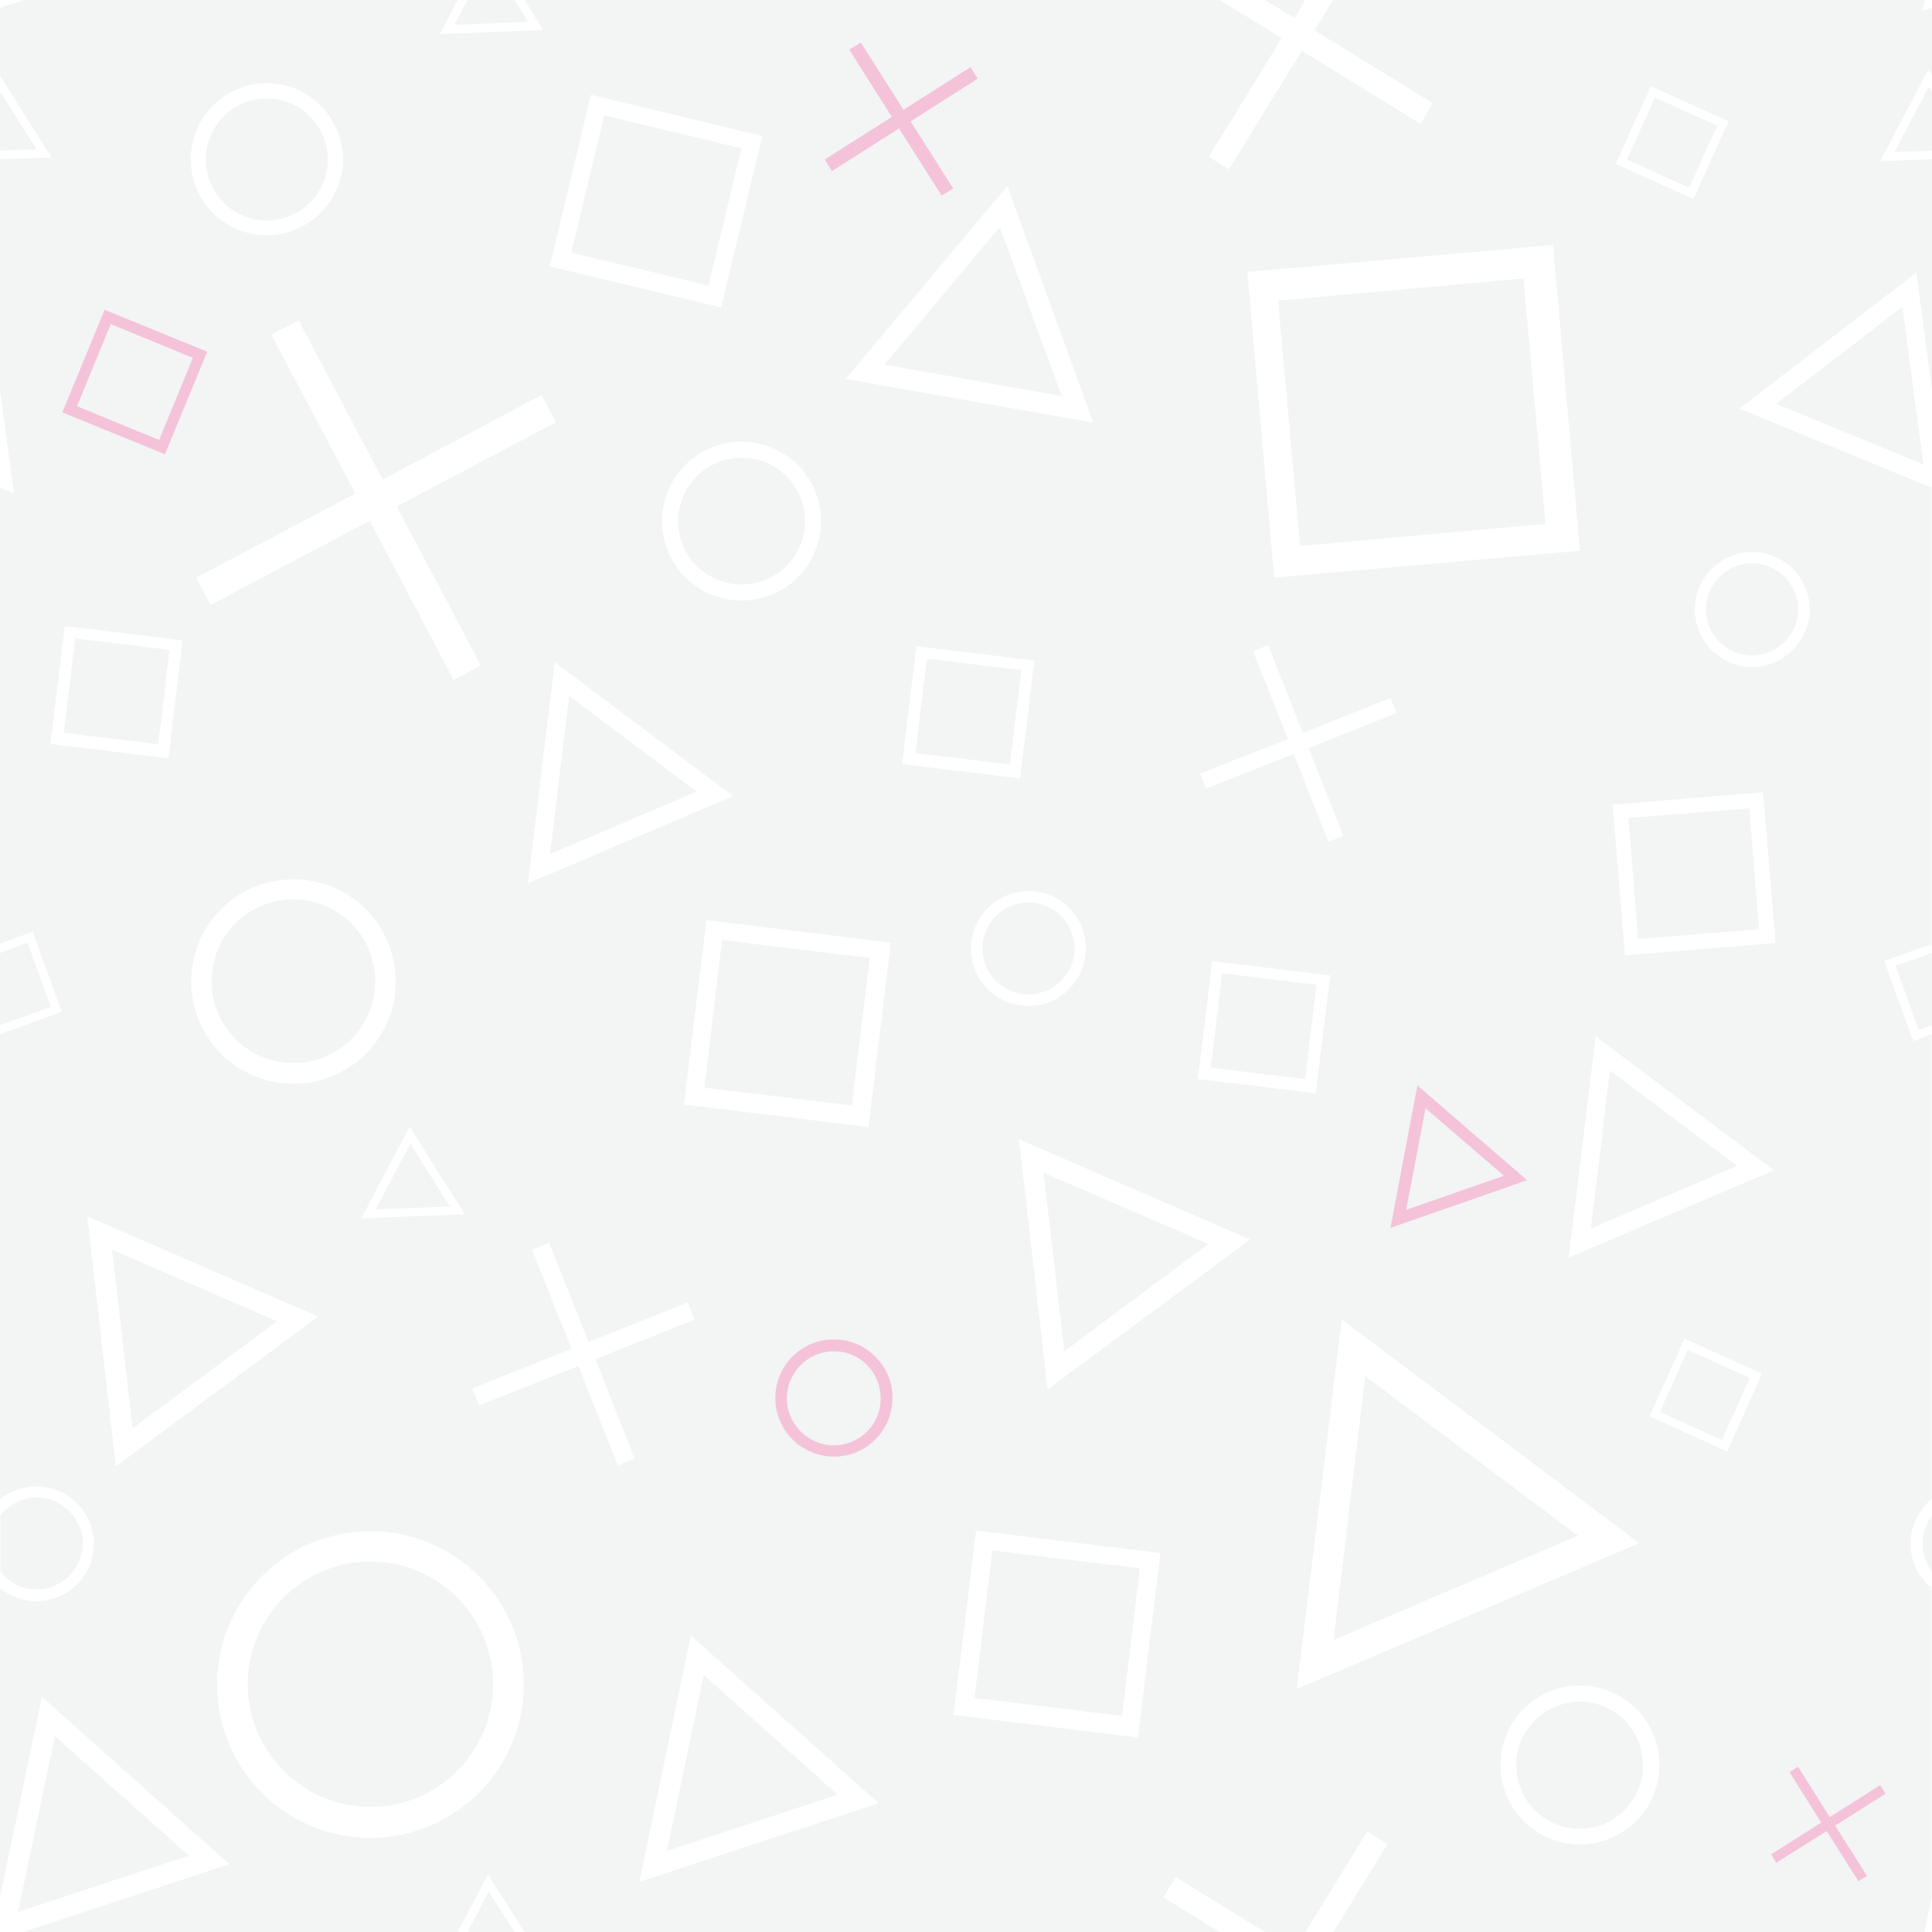 <?xml version="1.0" encoding="utf-8"?>
<!-- Generator: Adobe Illustrator 23.0.3, SVG Export Plug-In . SVG Version: 6.00 Build 0)  -->
<svg version="1.1" id="Layer_1" xmlns="http://www.w3.org/2000/svg" xmlns:xlink="http://www.w3.org/1999/xlink" x="0px" y="0px"
	 viewBox="0 0 566.9 566.9" style="enable-background:new 0 0 566.9 566.9;" xml:space="preserve">
<style type="text/css">
	.st0{opacity:5.000000e-02;fill:#131414;enable-background:new    ;}
	.st1{opacity:0.2;fill:#FB006E;enable-background:new    ;}
</style>
<title>Overviewpattern_2</title>
<g>
	<g id="Layer_1-2">
		<g id="Layer_1-2-2">
			<g>
				<polygon class="st0" points="245.8,526.6 206.5,491.5 195.7,543.1 				"/>
				<polygon class="st0" points="383,0 371.2,0 379.8,5.3 				"/>
				<polygon class="st0" points="155,6.4 151,0 137.2,0 133.3,7.3 				"/>
				
					<rect x="270.3" y="195.1" transform="matrix(0.12 -0.993 0.993 0.12 42.455 465.966)" class="st0" width="27.9" height="27.9"/>
				
					<rect x="209.2" y="278.5" transform="matrix(0.12 -0.993 0.993 0.12 -94.988 493.458)" class="st0" width="43.6" height="43.6"/>
				<path class="st0" d="M566.9,461.1v-16.3C563.2,449.6,563.2,456.3,566.9,461.1z"/>
				<polygon class="st0" points="293.4,66.6 259.5,107 311.5,116.2 				"/>
				<polygon class="st0" points="204.4,232.3 167,204.2 161.4,250.6 				"/>
				<path class="st0" d="M10.7,466.4c7.4,0,13.5-6,13.6-13.4c0-7.4-6-13.5-13.4-13.6c-4.2,0-8.3,2-10.8,5.3V461
					C2.5,464.4,6.5,466.4,10.7,466.4z"/>
				<path class="st0" d="M86.1,263.9c-13.3,0-24,10.7-24,24s10.7,24,24,24s24-10.7,24-24S99.3,263.9,86.1,263.9z"/>
				<circle class="st0" cx="108.7" cy="494.2" r="36"/>
				<polygon class="st0" points="8.1,276.6 0,279.6 0,300.8 14.9,295.5 				"/>
				<circle class="st0" cx="78.3" cy="46.8" r="17.9"/>
				
					<rect x="20.3" y="189" transform="matrix(0.12 -0.993 0.993 0.12 -171.407 212.515)" class="st0" width="27.9" height="27.9"/>
				<polygon class="st0" points="0,26.8 0,44.2 10.7,43.8 				"/>
				<polygon class="st0" points="32.9,366.7 38.9,419.1 81.3,387.7 				"/>
				
					<rect x="171.9" y="38.2" transform="matrix(0.233 -0.973 0.973 0.233 90.404 232.5)" class="st0" width="41.4" height="41.4"/>
				<polygon class="st0" points="509.7,342.1 472.4,314.1 466.8,360.5 				"/>
				
					<rect x="490.4" y="399.4" transform="matrix(0.412 -0.911 0.911 0.412 -78.883 696.516)" class="st0" width="20" height="20"/>
				
					<rect x="479.1" y="238.5" transform="matrix(0.997 -7.974764e-02 7.974764e-02 0.997 -18.855 40.44)" class="st0" width="35.6" height="35.6"/>
				<polygon class="st0" points="566,25.4 555.9,44.6 566.9,44.2 566.9,26.8 				"/>
				<polygon class="st0" points="16.1,509.4 5.3,561 55.4,544.5 				"/>
				
					<rect x="288.4" y="457.7" transform="matrix(0.12 -0.993 0.993 0.12 -203.156 729.701)" class="st0" width="43.6" height="43.6"/>
				<circle class="st0" cx="301.8" cy="278.3" r="13.5"/>
				<ellipse class="st0" cx="514.1" cy="178.8" rx="13.5" ry="13.5"/>
				<path class="st0" d="M566.9,22.1V2.3l-2.8,0.9l0.7-3.2H391.2l-5.5,8.9l34.8,21.4l-3.7,6L382,14.9l-21.4,34.8l-5.9-3.7l21.4-34.8
					L357.9,0h-204l5.5,8.8L129.1,10l5.2-10H6.8L0,2.3v19.9l15.1,24L0,46.7v67.7l4.1,30.4L0,143.1v133.8l9.6-3.5l8.5,23.5L0,303.5
					V440c7.2-5.9,17.8-4.9,23.7,2.3c5.9,7.2,4.9,17.8-2.3,23.7c-6.2,5.1-15.2,5.1-21.4,0v90.7l12.3-58.8l55,49.1L6.8,566.9h127.5
					l8.9-16.9l10.7,16.9h204l-16.6-10.2l3.7-5.9l26.3,16.2H383l18.2-29.6l5.9,3.7L391.2,567h173.5l2.1-10.3V466
					c-3.9-3.2-6.2-8-6.2-13.1c0-5,2.3-9.8,6.2-13V303.5l-5.4,2l-8.5-23.5l13.9-5V143.1l-56.4-23.2L562.3,80l4.6,34.4V46.7l-15.2,0.6
					l14.1-26.9L566.9,22.1z M484.4,25.3l22.8,10.3l-10.3,22.8l-22.8-10.3L484.4,25.3z M517.3,232.5l3.7,44.2l-44.2,3.6l-3.6-44.2
					L517.3,232.5z M520.5,343.4L460.3,369l7.9-64.9L520.5,343.4z M455.7,71.9l7.9,89.7l-89.7,7.9L366,79.8L455.7,71.9z M377.9,216.9
					l-10.2-25.8l4.4-1.8l10.2,25.8l25.7-10.3l1.8,4.4L384,219.5l10.2,25.8l-4.4,1.7l-10.2-25.8l-25.7,10.2l-1.8-4.4L377.9,216.9z
					 M320.8,124l-72.7-12.8l47.5-56.6L320.8,124z M318.6,278.3L318.6,278.3c0,9.3-7.5,16.9-16.8,16.9s-16.9-7.5-16.9-16.8
					s7.5-16.9,16.9-16.9C311.1,261.4,318.6,269,318.6,278.3z M254.8,330.7l-54.1-6.6l6.6-54.1l54.1,6.6L254.8,330.7z M154.9,259.2
					l7.9-64.9l52.3,39.3L154.9,259.2z M240.9,152.9c0,12.9-10.4,23.3-23.3,23.3c-12.9,0-23.3-10.4-23.3-23.3
					c0-12.9,10.4-23.3,23.3-23.3c6.4,0,12.2,2.6,16.5,6.8C238.3,140.7,240.9,146.5,240.9,152.9z M173.4,27.8l50.3,12.1l-12.1,50.3
					l-50.3-12L173.4,27.8z M158.9,115.9l4.2,8l-46.7,24.7l24.7,46.7l-8,4.2l-24.6-46.7l-46.7,24.7l-4.2-8l46.7-24.7L79.6,98.2l8-4.2
					l24.7,46.7L158.9,115.9z M120.2,330.6l16.2,25.7l-30.4,1.2L120.2,330.6z M86.1,318c-16.6,0-30-13.4-30-30s13.4-30,30-30
					s30,13.4,30,30S102.7,318,86.1,318z M78.3,24.4c12.3,0,22.3,10,22.3,22.3S90.6,69,78.3,69C66,69.1,56,59.1,56,46.8
					C56,34.4,66,24.4,78.3,24.4z M14.8,218.3l4.2-34.6l34.6,4.2l-4.2,34.6L14.8,218.3z M25.6,356.9l67.7,29.4l-59.3,44L25.6,356.9z
					 M140.5,526.1c-8.2,8.1-19.4,13.2-31.8,13.2c-24.8,0-45-20.2-45-45c0-24.9,20.2-45,45-45s45,20.1,45,45
					C153.7,506.7,148.7,517.9,140.5,526.1z M181.3,430l-11.6-29.2l-29.1,11.6l-2-5l29.1-11.6l-11.6-29.1l5-2l11.6,29.1l29.1-11.6
					l2,5l-29.1,11.6l11.5,29.2L181.3,430z M187.6,552.2l15.1-72.3l55.1,49.2L187.6,552.2z M268.9,189.6l34.6,4.2l-4.2,34.6
					l-34.6-4.2L268.9,189.6z M333.9,509.8l-54.1-6.6l6.6-54.1l54.1,6.6L333.9,509.8z M307.4,407.7l-8.4-73.4l67.8,29.4L307.4,407.7z
					 M351.5,316.6l4.2-34.6l34.6,4.2l-4.2,34.6L351.5,316.6z M380.5,495.6l13.2-108.4l87.3,65.6L380.5,495.6z M463.6,541.2
					c-12.9,0-23.3-10.4-23.3-23.3c0-12.9,10.4-23.3,23.3-23.3c6.4,0,12.2,2.6,16.5,6.8c4.2,4.2,6.8,10,6.8,16.5
					C486.9,530.8,476.5,541.2,463.6,541.2z M506.8,425.9L484,415.6l10.3-22.8l22.7,10.3L506.8,425.9z M514.2,162
					c9.3,0,16.8,7.5,16.8,16.8s-7.5,16.8-16.8,16.9h-0.1c-9.3,0-16.8-7.6-16.8-16.9C497.3,169.5,504.9,161.9,514.2,162z
					 M463.6,499.3c-5.1,0-9.8,2.1-13.2,5.5c-3.4,3.4-5.5,8-5.5,13.2c0,10.3,8.3,18.6,18.6,18.6s18.6-8.3,18.6-18.6
					S473.9,499.3,463.6,499.3z"/>
				<polygon class="st0" points="485.6,28.6 477.4,46.8 495.6,55.1 503.9,36.9 				"/>
				<polygon class="st0" points="120.4,335.6 110.2,354.9 132,354 				"/>
				<path class="st0" d="M199,152.9c0,10.3,8.3,18.6,18.6,18.6s18.6-8.3,18.6-18.6s-8.3-18.6-18.6-18.6l0,0
					C207.4,134.3,199,142.6,199,152.9z"/>
				<polygon class="st0" points="563,302.2 566.9,300.8 566.9,279.6 556.2,283.4 				"/>
				<polygon class="st0" points="521.2,118.5 564.4,136.3 558.2,90 				"/>
				<polygon class="st0" points="312.3,396.5 354.6,365 306.2,344.1 				"/>
				
					<rect x="378.1" y="84.8" transform="matrix(0.996 -8.958587e-02 8.958587e-02 0.996 -9.17 37.598)" class="st0" width="72.3" height="72.3"/>
				<polygon class="st0" points="137.2,566.9 151,566.9 143.4,555 				"/>
				
					<rect x="357" y="287.4" transform="matrix(0.12 -0.993 0.993 0.12 27.042 633.302)" class="st0" width="27.9" height="27.9"/>
				<polygon class="st0" points="400.6,403.8 391.3,481.2 463,450.6 				"/>
			</g>
			<path class="st1" d="M30.7,90.9L18.3,121l30.1,12.3l12.4-30.1L30.7,90.9z M46.7,129.1l-24.1-9.9l9.9-24.1l24.1,9.9L46.7,129.1z"
				/>
			<path class="st1" d="M244.7,393c-9.5,0-17.2,7.7-17.2,17.2s7.7,17.2,17.2,17.2c4.8,0,9.1-1.9,12.2-5.1c3.1-3.1,5-7.4,5-12.2
				C261.9,400.8,254.2,393,244.7,393z M244.7,424.1c-7.6,0-13.8-6.2-13.8-13.8s6.2-13.8,13.8-13.8c3.8,0,7.2,1.5,9.7,4s4,6,4,9.8
				C258.5,417.9,252.3,424.1,244.7,424.1z"/>
			<path class="st1" d="M415.9,318.5l-7.9,41.8l40.1-14L415.9,318.5z M418.3,325.2l23,19.8l-28.7,10L418.3,325.2z"/>
			<polygon class="st1" points="286.9,23.1 284.8,19.7 265.1,32.2 252.6,12.5 249.2,14.6 261.7,34.3 242,46.8 244.1,50.2 
				263.8,37.7 276.3,57.4 279.7,55.3 267.2,35.6 			"/>
			<polygon class="st1" points="553.3,526.3 551.7,523.8 536.9,533.2 527.6,518.4 525.1,520 534.4,534.8 519.7,544.1 521.2,546.6 
				536,537.3 545.3,552 547.8,550.4 538.5,535.7 			"/>
		</g>
	</g>
</g>
</svg>
